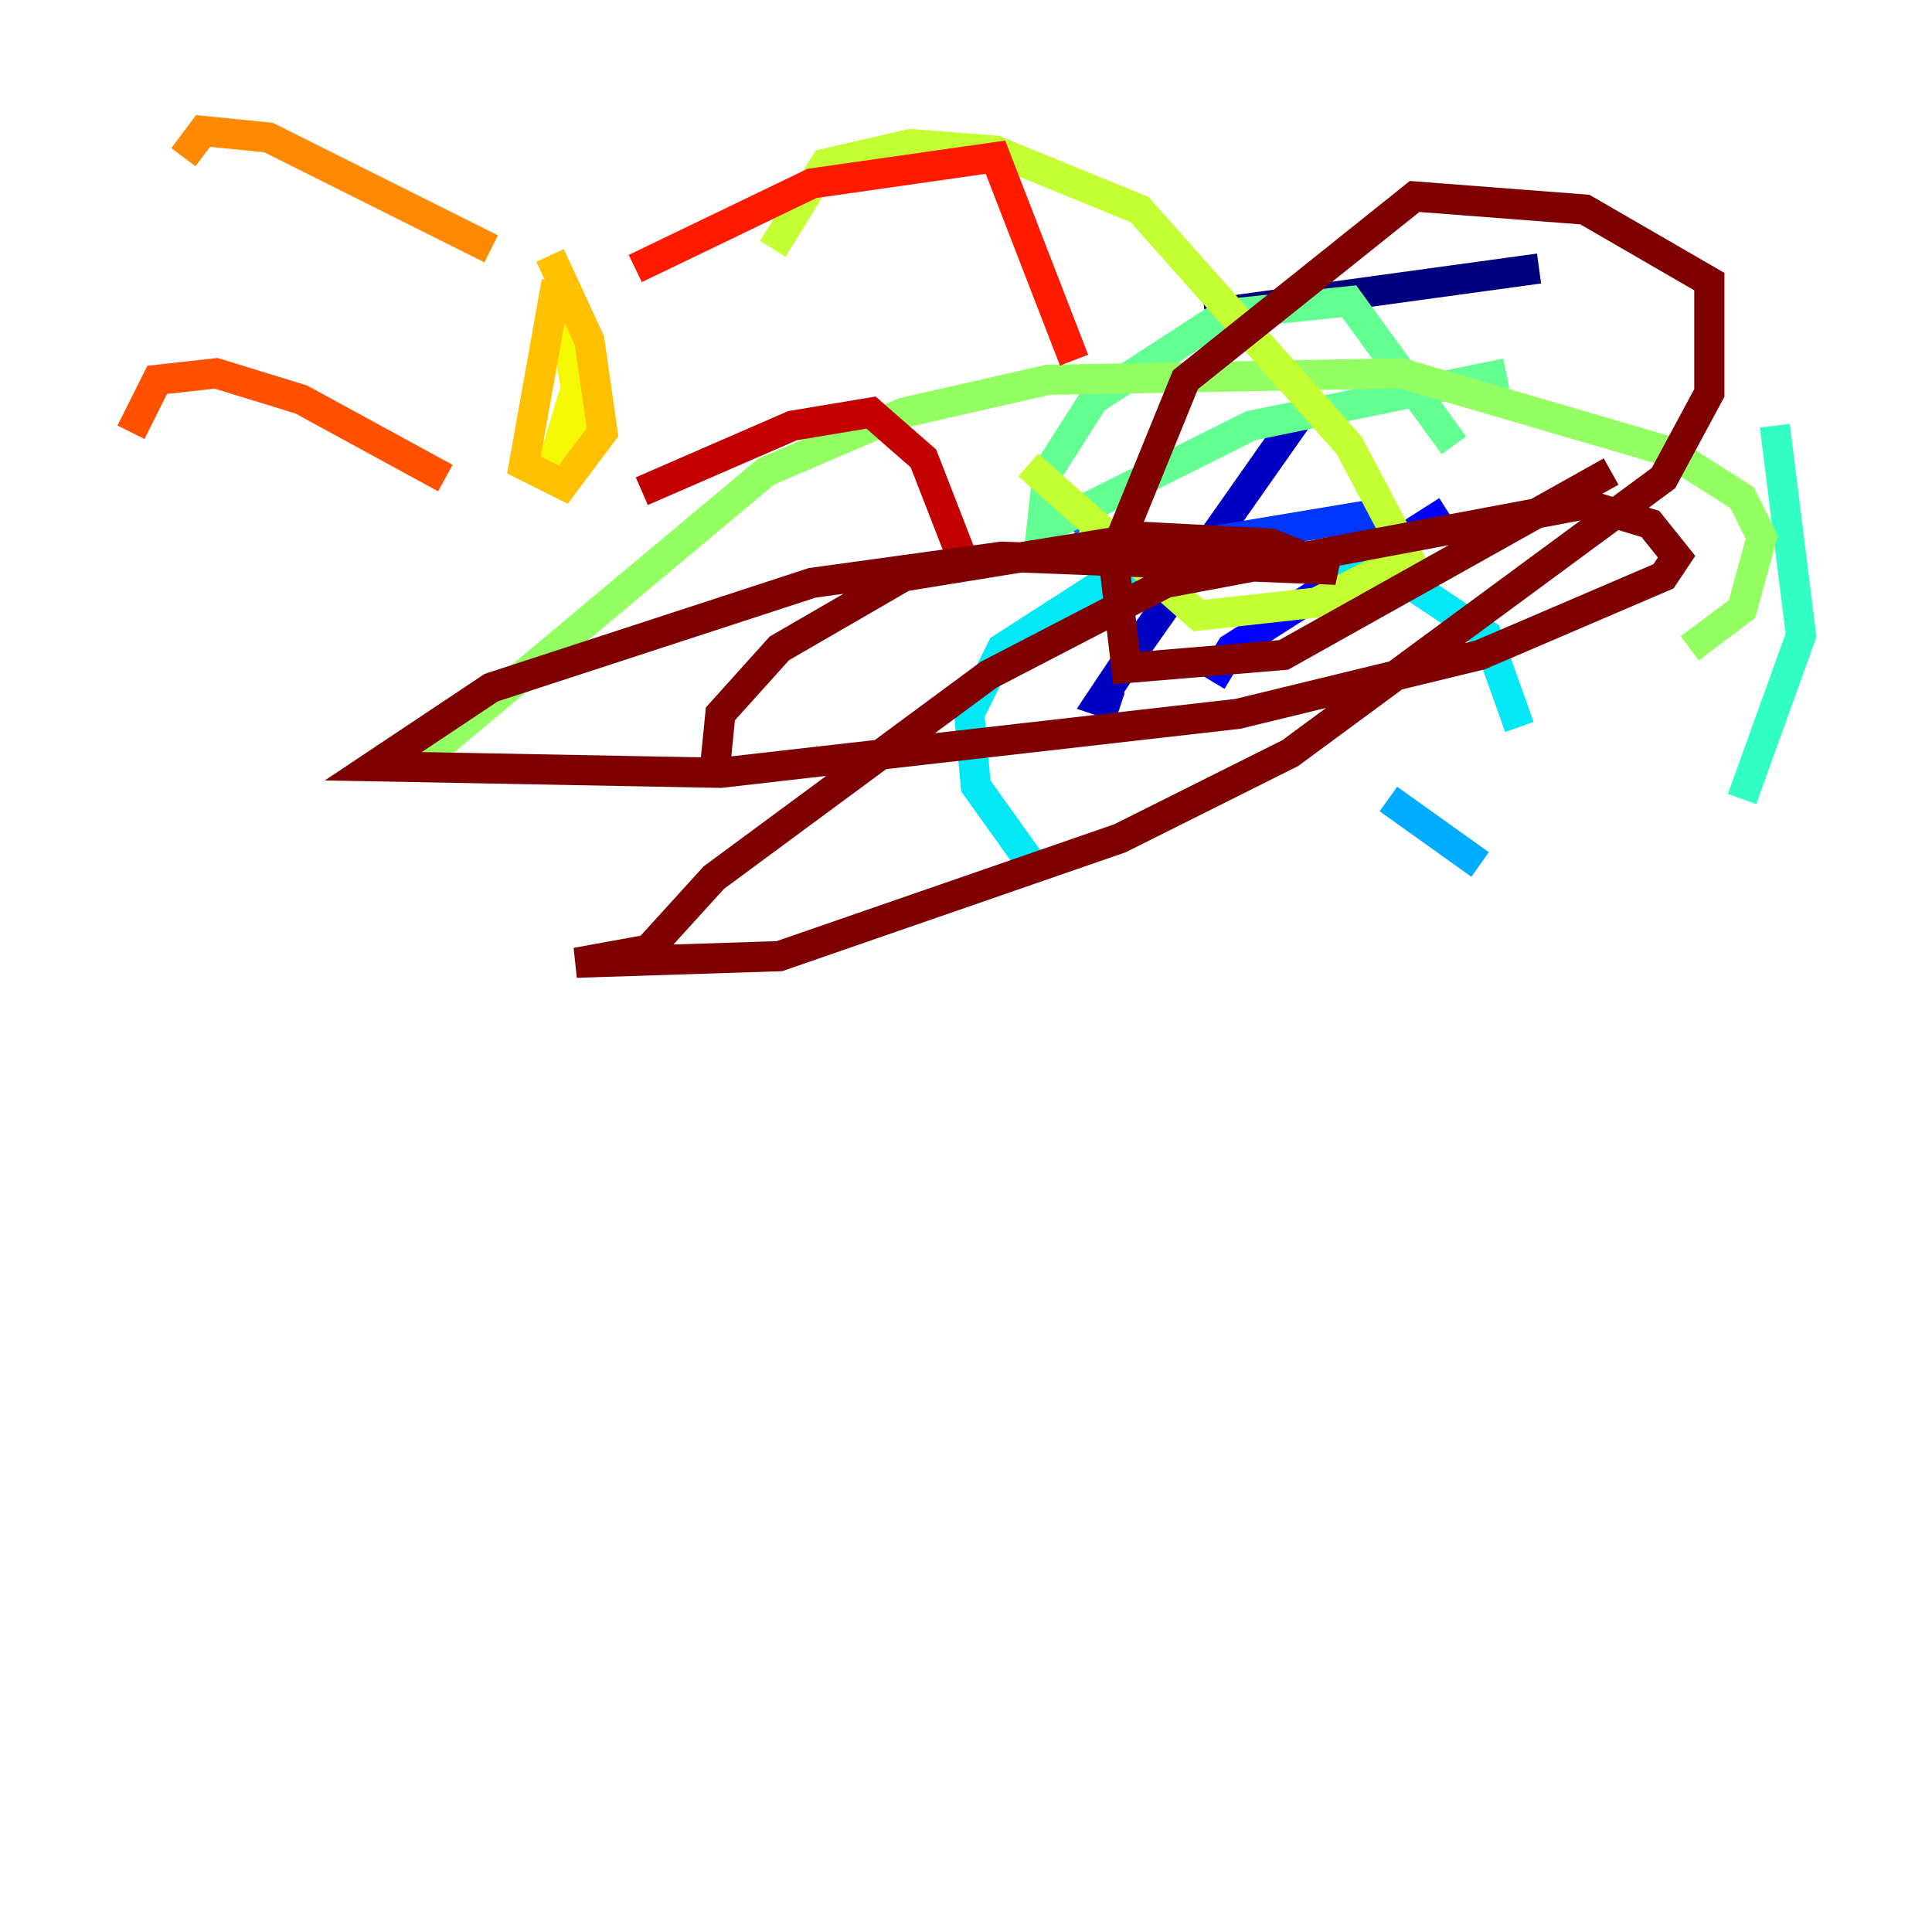 <?xml version="1.0" encoding="utf-8" ?>
<svg baseProfile="tiny" height="128" version="1.2" viewBox="0,0,128,128" width="128" xmlns="http://www.w3.org/2000/svg" xmlns:ev="http://www.w3.org/2001/xml-events" xmlns:xlink="http://www.w3.org/1999/xlink"><defs /><polyline fill="none" points="79.837,20.827 101.966,17.79" stroke="#00007f" stroke-width="2" /><polyline fill="none" points="85.912,27.77 74.63,43.824 72.895,46.427 74.197,46.861" stroke="#0000c3" stroke-width="2" /><polyline fill="none" points="80.271,45.125 81.573,42.956 95.891,33.844" stroke="#0000ff" stroke-width="2" /><polyline fill="none" points="92.42,33.844 76.8,36.447" stroke="#0034ff" stroke-width="2" /><polyline fill="none" points="72.027,34.712 70.291,32.976" stroke="#0070ff" stroke-width="2" /><polyline fill="none" points="91.986,52.936 98.061,57.275" stroke="#00acff" stroke-width="2" /><polyline fill="none" points="100.664,48.163 98.495,42.088 91.986,37.749 80.271,37.315 72.461,39.051 66.386,42.956 64.217,47.295 64.651,52.068 68.99,58.142" stroke="#02e8f4" stroke-width="2" /><polyline fill="none" points="115.417,52.936 119.322,42.088 117.586,28.203" stroke="#32ffc3" stroke-width="2" /><polyline fill="none" points="99.797,24.732 82.875,28.203 68.99,35.146 69.424,31.241 72.461,26.468 81.139,20.827 89.383,19.959 96.325,29.505" stroke="#63ff93" stroke-width="2" /><polyline fill="none" points="111.946,42.956 115.417,40.352 116.719,35.58 115.417,32.976 110.644,29.939 92.854,24.732 69.424,25.166 59.878,27.336 50.766,31.241 29.505,49.031 25.166,50.332" stroke="#93ff63" stroke-width="2" /><polyline fill="none" points="68.122,30.807 79.403,40.786 87.214,39.919 93.288,36.881 89.383,29.505 75.498,13.885 65.953,9.98 60.312,9.546 54.671,10.848 51.2,16.488" stroke="#c3ff32" stroke-width="2" /><polyline fill="none" points="37.315,19.959 38.183,25.6 36.881,29.939 37.749,30.373 38.617,28.203 36.881,18.658" stroke="#f4f802" stroke-width="2" /><polyline fill="none" points="36.881,18.658 34.712,30.807 37.315,32.108 39.919,28.637 39.051,22.563 36.447,16.922" stroke="#ffc000" stroke-width="2" /><polyline fill="none" points="32.542,16.488 17.79,9.112 13.451,8.678 12.149,10.414" stroke="#ff8900" stroke-width="2" /><polyline fill="none" points="29.505,31.675 19.959,26.468 14.319,24.732 10.414,25.166 8.678,28.637" stroke="#ff5100" stroke-width="2" /><polyline fill="none" points="42.088,17.79 53.803,12.149 65.953,10.414 71.159,23.864" stroke="#ff1a00" stroke-width="2" /><polyline fill="none" points="42.522,32.542 52.502,28.203 57.709,27.336 61.18,30.373 64.217,38.183" stroke="#c30000" stroke-width="2" /><polyline fill="none" points="47.295,51.634 47.729,47.295 51.634,42.956 59.878,38.183 75.932,35.58 84.176,36.014 88.515,37.749 66.386,36.881 53.803,38.617 32.542,45.559 24.732,50.766 47.729,51.2 82.007,47.295 98.061,43.39 110.21,38.183 111.078,36.881 109.342,34.712 105.003,33.41 77.234,38.617 65.519,44.691 47.295,58.142 42.956,62.915 38.183,63.783 51.634,63.349 74.197,55.539 85.478,49.898 110.21,31.675 113.248,26.034 113.248,18.658 105.003,13.885 93.722,13.017 78.536,25.166 73.763,36.881 74.63,44.258 85.044,43.39 106.739,31.241" stroke="#7f0000" stroke-width="2" /></svg>